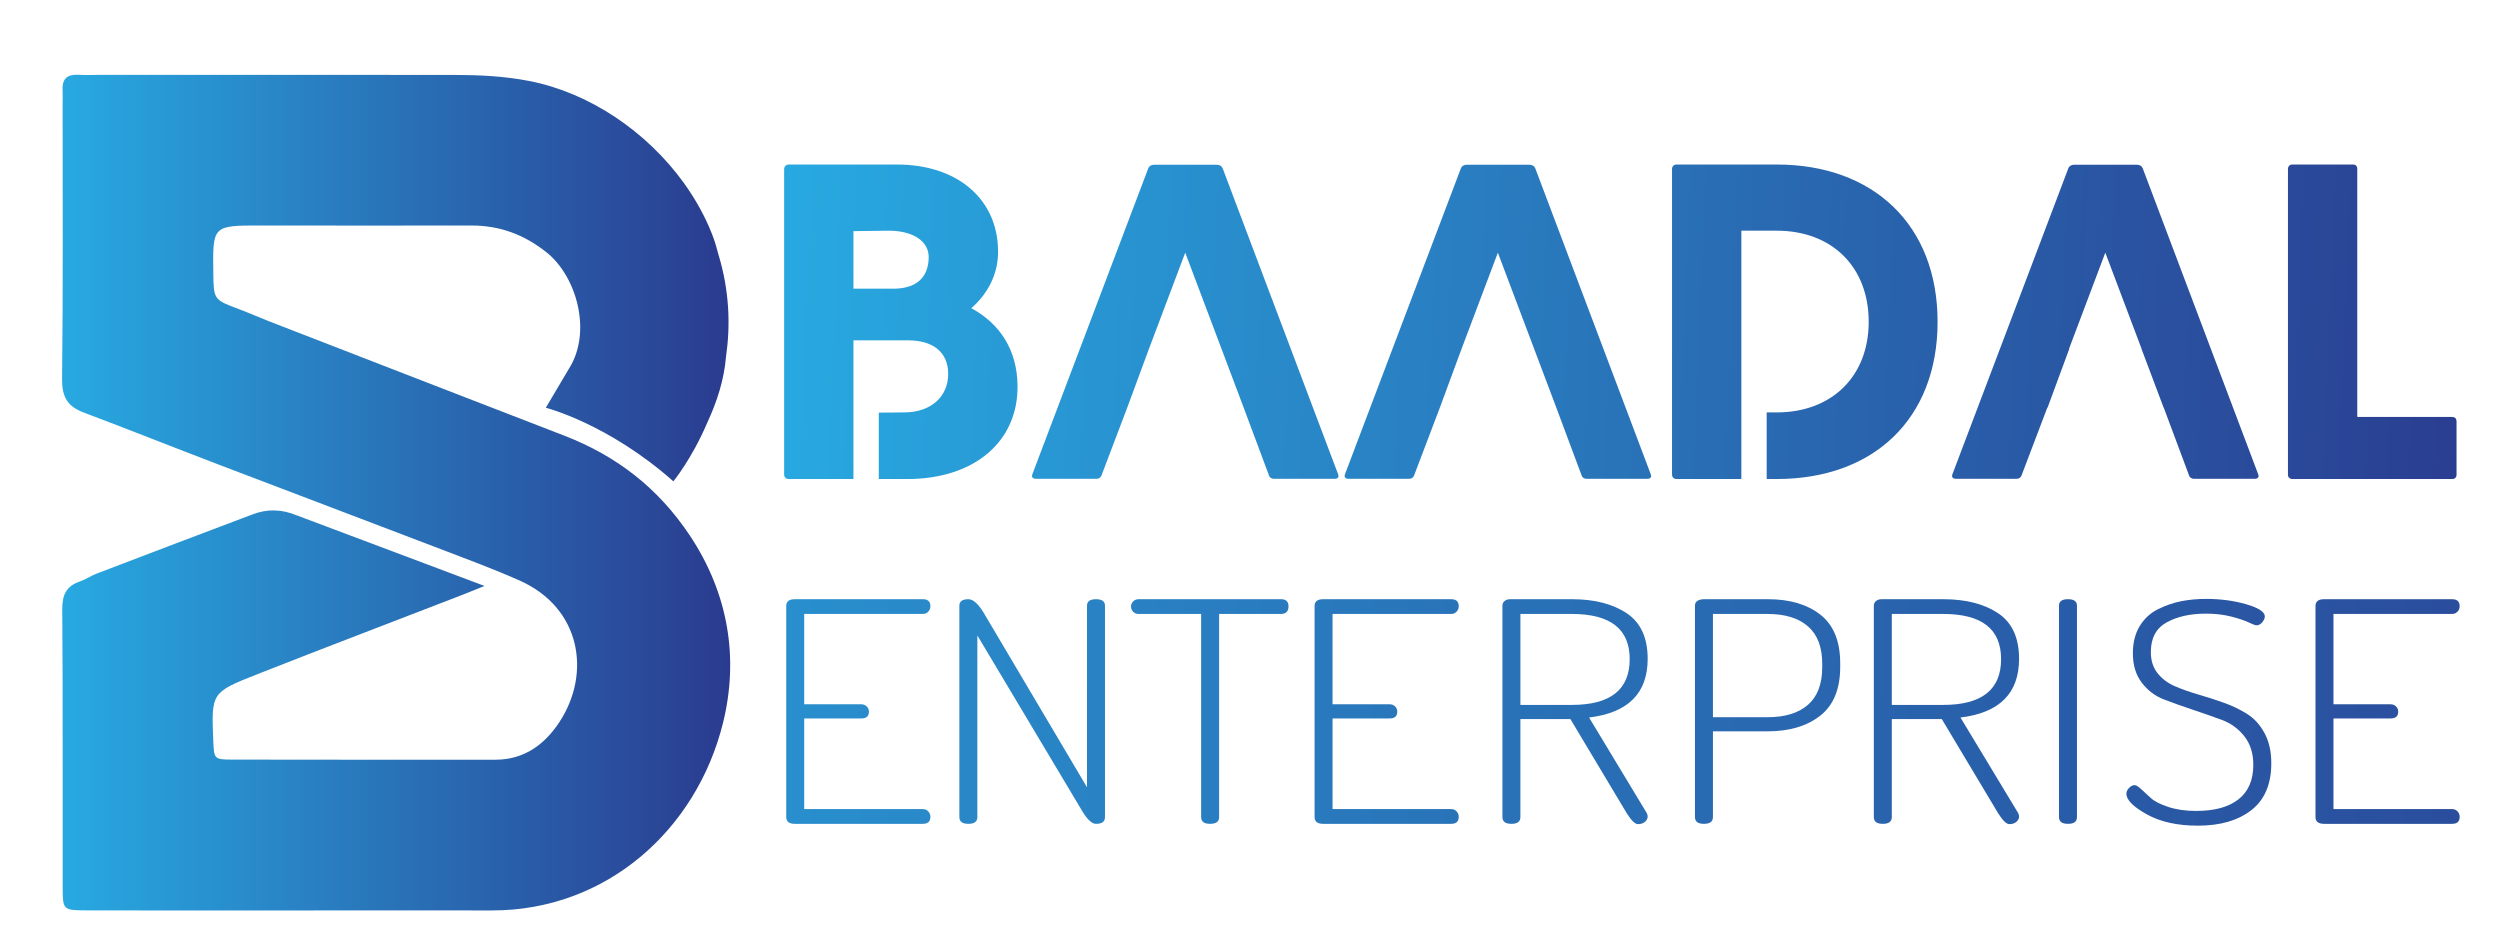 <?xml version="1.0" encoding="utf-8"?>
<!-- Generator: Adobe Illustrator 17.0.0, SVG Export Plug-In . SVG Version: 6.00 Build 0)  -->
<svg version="1.2" baseProfile="tiny" id="Layer_1" xmlns="http://www.w3.org/2000/svg" xmlns:xlink="http://www.w3.org/1999/xlink"
	 x="0px" y="0px" width="440px" height="164.505px" viewBox="0 0 440 164.505" xml:space="preserve">
<g id="XMLID_1_">
	<linearGradient id="XMLID_3_" gradientUnits="userSpaceOnUse" x1="10.925" y1="86.704" x2="128.514" y2="86.704">
		<stop  offset="0.014" style="stop-color:#28A8E0"/>
		<stop  offset="1" style="stop-color:#2A3B8F"/>
	</linearGradient>
	<path id="XMLID_678_" fill="url(#XMLID_3_)" d="M127.79,62.683c-0.344,4.172-1.603,8.032-3.323,11.735
		c-2.734,6.407-5.956,10.294-5.956,10.294c-11.505-10.181-22.446-12.947-22.446-12.947l4.083-6.898
		c4.09-6.452,1.349-16.244-3.975-20.467c-3.969-3.148-8.25-4.721-13.255-4.708c-12.352,0.033-24.705,0-37.057-0.003
		c-8.436-0.002-8.436,0.001-8.32,8.318c0.066,4.754,0.072,4.737,4.534,6.409c1.83,0.686,3.616,1.486,5.438,2.193
		c17.253,6.692,34.504,13.387,51.767,20.054c9.201,3.553,16.519,9.177,22.104,17.547c6.886,10.322,8.657,21.751,5.862,33.033
		c-4.674,18.868-20.59,33.036-40.686,32.995c-11.249-0.022-22.499-0.004-33.749-0.001c-12.573,0.003-25.146,0.031-37.719-0.013
		c-3.956-0.014-4.049-0.103-4.058-3.954c-0.037-16.323,0.05-32.646-0.077-48.968c-0.02-2.57,0.67-4.13,3.092-4.96
		c1.026-0.351,1.947-1,2.964-1.388c9.144-3.496,18.294-6.98,27.455-10.431c2.621-0.987,5.148-0.91,7.766,0.188l-0.079-0.037
		l33.123,12.454l-3.563,1.435c-12.17,4.723-24.378,9.347-36.522,14.136c-8.04,3.171-7.999,3.273-7.656,11.679
		c0.13,3.194,0.13,3.303,3.343,3.311c15.44,0.04,30.881,0.014,46.321,0.019c5.11,0.002,8.728-2.731,11.321-6.724
		c5.545-8.538,3.718-20.004-7.054-24.802c-4.568-2.035-9.274-3.769-13.949-5.557c-13.014-4.978-26.051-9.895-39.066-14.87
		c-7.932-3.032-15.822-6.174-23.767-9.168c-2.838-1.07-3.795-2.777-3.759-5.905c0.186-16.1,0.092-32.203,0.095-48.305
		c0-0.882,0.034-1.766-0.003-2.647c-0.085-2.044,1.01-2.672,2.875-2.565c1.319,0.076,2.646,0.006,3.969,0.006
		c20.734,0.002,41.469-0.009,62.203,0.017c4.366,0.005,8.656,0.212,13.034,1.057c10.662,2.056,20.731,8.932,27.224,17.908l0-0.011
		c0.032,0.047,0.058,0.094,0.09,0.142c2.034,2.834,3.722,5.869,4.948,9.033c0.441,1.137,0.774,2.273,1.062,3.408
		C128.406,51.209,128.562,57.299,127.79,62.683z"/>
	<g id="XMLID_641_">
		<g id="XMLID_651_">
			<linearGradient id="XMLID_4_" gradientUnits="userSpaceOnUse" x1="15.012" y1="124.495" x2="517.97" y2="127.199">
				<stop  offset="0.014" style="stop-color:#28A8E0"/>
				<stop  offset="1" style="stop-color:#2A3B8F"/>
			</linearGradient>
			<path id="XMLID_675_" fill="url(#XMLID_4_)" d="M138.377,143.805V106.65c0-0.792,0.507-1.19,1.519-1.19h22.528
				c0.886,0,1.327,0.415,1.327,1.244c0,0.361-0.127,0.676-0.379,0.947c-0.254,0.27-0.57,0.405-0.949,0.405h-20.882v15.901h10.06
				c0.38,0,0.697,0.127,0.951,0.379c0.252,0.253,0.379,0.559,0.379,0.919c0,0.794-0.442,1.19-1.329,1.19h-10.06v15.955h20.882
				c0.379,0,0.695,0.135,0.949,0.406c0.252,0.27,0.379,0.586,0.379,0.946c0,0.83-0.442,1.244-1.327,1.244h-22.528
				C138.884,144.995,138.377,144.599,138.377,143.805z"/>
			<linearGradient id="XMLID_5_" gradientUnits="userSpaceOnUse" x1="13.717" y1="124.324" x2="516.674" y2="127.028">
				<stop  offset="0.014" style="stop-color:#28A8E0"/>
				<stop  offset="1" style="stop-color:#2A3B8F"/>
			</linearGradient>
			<path id="XMLID_673_" fill="url(#XMLID_5_)" d="M168.847,143.805v-37.209c0-0.758,0.528-1.136,1.583-1.136
				c0.801,0,1.665,0.739,2.595,2.217l18.287,30.883v-31.964c0-0.758,0.526-1.136,1.583-1.136c1.053,0,1.581,0.379,1.581,1.136
				v37.209c0,0.794-0.528,1.19-1.581,1.19c-0.676,0-1.435-0.666-2.278-2.001l-18.604-31.153v31.964c0,0.794-0.528,1.19-1.583,1.19
				C169.375,144.995,168.847,144.599,168.847,143.805z"/>
			<linearGradient id="XMLID_6_" gradientUnits="userSpaceOnUse" x1="12.421" y1="124.116" x2="515.379" y2="126.82">
				<stop  offset="0.014" style="stop-color:#28A8E0"/>
				<stop  offset="1" style="stop-color:#2A3B8F"/>
			</linearGradient>
			<path id="XMLID_671_" fill="url(#XMLID_6_)" d="M199.442,107.677c-0.254-0.252-0.38-0.558-0.38-0.919
				c0-0.36,0.127-0.667,0.38-0.92c0.254-0.252,0.569-0.379,0.949-0.379h25.058c0.886,0,1.329,0.415,1.329,1.244
				c0,0.902-0.444,1.352-1.329,1.352h-10.884v35.75c0,0.794-0.528,1.19-1.583,1.19c-1.055,0-1.581-0.396-1.581-1.19v-35.75h-11.01
				C200.011,108.055,199.696,107.929,199.442,107.677z"/>
			<linearGradient id="XMLID_7_" gradientUnits="userSpaceOnUse" x1="11.126" y1="123.975" x2="514.083" y2="126.679">
				<stop  offset="0.014" style="stop-color:#28A8E0"/>
				<stop  offset="1" style="stop-color:#2A3B8F"/>
			</linearGradient>
			<path id="XMLID_669_" fill="url(#XMLID_7_)" d="M231.366,143.805V106.65c0-0.792,0.507-1.19,1.519-1.19h22.528
				c0.886,0,1.327,0.415,1.327,1.244c0,0.361-0.127,0.676-0.379,0.947c-0.254,0.27-0.57,0.405-0.949,0.405h-20.882v15.901h10.06
				c0.38,0,0.697,0.127,0.951,0.379c0.252,0.253,0.379,0.559,0.379,0.919c0,0.794-0.442,1.19-1.329,1.19h-10.06v15.955h20.882
				c0.379,0,0.695,0.135,0.949,0.406c0.252,0.27,0.379,0.586,0.379,0.946c0,0.83-0.442,1.244-1.327,1.244h-22.528
				C231.873,144.995,231.366,144.599,231.366,143.805z"/>
			<linearGradient id="XMLID_8_" gradientUnits="userSpaceOnUse" x1="12.423" y1="123.835" x2="515.38" y2="126.539">
				<stop  offset="0.014" style="stop-color:#28A8E0"/>
				<stop  offset="1" style="stop-color:#2A3B8F"/>
			</linearGradient>
			<path id="XMLID_666_" fill="url(#XMLID_8_)" d="M264.426,143.805v-37.209c0-0.325,0.127-0.595,0.38-0.812
				c0.254-0.217,0.59-0.325,1.012-0.325h10.82c3.965,0,7.183,0.821,9.651,2.461c2.467,1.641,3.701,4.318,3.701,8.032
				c0,6.057-3.438,9.501-10.313,10.33l10.123,16.766c0.127,0.217,0.19,0.433,0.19,0.649c0,0.361-0.158,0.676-0.474,0.947
				c-0.317,0.27-0.729,0.405-1.234,0.405c-0.507,0-1.162-0.63-1.961-1.893l-9.935-16.604h-8.796v17.253
				c0,0.794-0.528,1.19-1.583,1.19C264.954,144.995,264.426,144.599,264.426,143.805z M267.592,124.065h9.047
				c6.792,0,10.188-2.686,10.188-8.059c0-5.3-3.396-7.951-10.188-7.951h-9.047V124.065z"/>
			<linearGradient id="XMLID_9_" gradientUnits="userSpaceOnUse" x1="13.72" y1="123.658" x2="516.678" y2="126.362">
				<stop  offset="0.014" style="stop-color:#28A8E0"/>
				<stop  offset="1" style="stop-color:#2A3B8F"/>
			</linearGradient>
			<path id="XMLID_661_" fill="url(#XMLID_9_)" d="M298.311,143.805v-37.209c0-0.685,0.486-1.063,1.456-1.136h11.391
				c3.838,0,6.917,0.911,9.238,2.731c2.32,1.821,3.481,4.679,3.481,8.572v0.595c0,3.894-1.171,6.761-3.512,8.599
				c-2.34,1.839-5.431,2.759-9.269,2.759h-9.618v15.089c0,0.794-0.528,1.19-1.583,1.19S298.311,144.599,298.311,143.805z
				 M301.476,126.228h9.618c3.079,0,5.451-0.73,7.118-2.19s2.5-3.668,2.5-6.625v-0.595c0-2.921-0.833-5.111-2.5-6.571
				c-1.667-1.46-4.039-2.191-7.118-2.191h-9.618V126.228z"/>
			<linearGradient id="XMLID_10_" gradientUnits="userSpaceOnUse" x1="12.425" y1="123.484" x2="515.382" y2="126.188">
				<stop  offset="0.014" style="stop-color:#28A8E0"/>
				<stop  offset="1" style="stop-color:#2A3B8F"/>
			</linearGradient>
			<path id="XMLID_658_" fill="url(#XMLID_10_)" d="M329.792,143.805v-37.209c0-0.325,0.127-0.595,0.38-0.812
				c0.254-0.217,0.59-0.325,1.012-0.325h10.82c3.965,0,7.183,0.821,9.651,2.461c2.467,1.641,3.701,4.318,3.701,8.032
				c0,6.057-3.438,9.501-10.313,10.33l10.123,16.766c0.127,0.217,0.19,0.433,0.19,0.649c0,0.361-0.158,0.676-0.474,0.947
				c-0.317,0.27-0.729,0.405-1.234,0.405c-0.507,0-1.162-0.63-1.961-1.893l-9.935-16.604h-8.796v17.253
				c0,0.794-0.528,1.19-1.583,1.19S329.792,144.599,329.792,143.805z M332.957,124.065h9.047c6.792,0,10.188-2.686,10.188-8.059
				c0-5.3-3.396-7.951-10.188-7.951h-9.047V124.065z"/>
			<linearGradient id="XMLID_11_" gradientUnits="userSpaceOnUse" x1="12.425" y1="123.337" x2="515.383" y2="126.041">
				<stop  offset="0.014" style="stop-color:#28A8E0"/>
				<stop  offset="1" style="stop-color:#2A3B8F"/>
			</linearGradient>
			<path id="XMLID_656_" fill="url(#XMLID_11_)" d="M362.38,143.805v-37.209c0-0.758,0.528-1.136,1.583-1.136
				c1.055,0,1.583,0.379,1.583,1.136v37.209c0,0.794-0.528,1.19-1.583,1.19C362.908,144.995,362.38,144.599,362.38,143.805z"/>
			<linearGradient id="XMLID_12_" gradientUnits="userSpaceOnUse" x1="13.722" y1="123.353" x2="516.679" y2="126.057">
				<stop  offset="0.014" style="stop-color:#28A8E0"/>
				<stop  offset="1" style="stop-color:#2A3B8F"/>
			</linearGradient>
			<path id="XMLID_654_" fill="url(#XMLID_12_)" d="M374.245,139.695c0-0.36,0.158-0.703,0.474-1.027
				c0.317-0.325,0.643-0.487,0.981-0.487c0.254,0,0.634,0.234,1.139,0.702l1.709,1.569c0.632,0.577,1.655,1.1,3.069,1.569
				c1.414,0.469,3.048,0.703,4.905,0.703c3.246,0,5.736-0.685,7.467-2.055c1.729-1.37,2.593-3.389,2.593-6.057
				c0-2.019-0.526-3.696-1.581-5.03s-2.363-2.29-3.924-2.867c-1.56-0.576-3.259-1.171-5.093-1.784
				c-1.834-0.613-3.533-1.217-5.093-1.812c-1.562-0.595-2.87-1.577-3.924-2.948c-1.055-1.37-1.581-3.1-1.581-5.192
				c0-1.874,0.4-3.47,1.202-4.787c0.801-1.315,1.877-2.306,3.227-2.974c1.349-0.666,2.71-1.136,4.081-1.406
				c1.37-0.27,2.836-0.406,4.398-0.406c2.532,0,4.882,0.316,7.056,0.946c2.171,0.631,3.259,1.344,3.259,2.136
				c0,0.325-0.15,0.667-0.444,1.027c-0.296,0.361-0.632,0.541-1.012,0.541c-0.211,0-0.676-0.171-1.393-0.514
				c-0.718-0.342-1.739-0.685-3.069-1.027c-1.329-0.342-2.815-0.514-4.461-0.514c-2.743,0-5.042,0.514-6.898,1.541
				s-2.783,2.768-2.783,5.219c0,1.479,0.389,2.714,1.171,3.705c0.78,0.992,1.792,1.757,3.037,2.298
				c1.243,0.54,2.614,1.027,4.113,1.46c1.498,0.432,3.007,0.919,4.525,1.46c1.519,0.54,2.9,1.208,4.144,2.001
				c1.245,0.793,2.257,1.92,3.039,3.38c0.78,1.46,1.171,3.218,1.171,5.273c0,3.678-1.171,6.428-3.512,8.248
				c-2.342,1.821-5.474,2.731-9.398,2.731c-3.629,0-6.634-0.667-9.018-2.002C375.435,141.985,374.245,140.777,374.245,139.695z"/>
			<linearGradient id="XMLID_13_" gradientUnits="userSpaceOnUse" x1="13.723" y1="123.041" x2="516.681" y2="125.746">
				<stop  offset="0.014" style="stop-color:#28A8E0"/>
				<stop  offset="1" style="stop-color:#2A3B8F"/>
			</linearGradient>
			<path id="XMLID_652_" fill="url(#XMLID_13_)" d="M407.528,143.805V106.65c0-0.792,0.507-1.19,1.519-1.19h22.528
				c0.886,0,1.327,0.415,1.327,1.244c0,0.361-0.127,0.676-0.379,0.947c-0.254,0.27-0.57,0.405-0.949,0.405h-20.882v15.901h10.06
				c0.38,0,0.697,0.127,0.951,0.379c0.252,0.253,0.379,0.559,0.379,0.919c0,0.794-0.442,1.19-1.329,1.19h-10.06v15.955h20.882
				c0.379,0,0.695,0.135,0.949,0.406c0.252,0.27,0.379,0.586,0.379,0.946c0,0.83-0.442,1.244-1.327,1.244h-22.528
				C408.035,144.995,407.528,144.599,407.528,143.805z"/>
		</g>
		<g id="XMLID_642_">
			<linearGradient id="XMLID_14_" gradientUnits="userSpaceOnUse" x1="135.663" y1="56.084" x2="441.244" y2="69.038">
				<stop  offset="0.014" style="stop-color:#28A8E0"/>
				<stop  offset="1" style="stop-color:#2A3B8F"/>
			</linearGradient>
			<path id="XMLID_648_" fill="url(#XMLID_14_)" d="M170.948,54.24c3.032-2.632,4.785-6.222,4.707-10.131
				c-0.08-9.091-7.179-15.153-17.787-15.153c-3.191,0-15.873,0-18.983,0c-0.559,0-0.876,0.318-0.876,0.876v53.677
				c0,0.478,0.318,0.798,0.796,0.798h11.405V72.664V59.902h9.652c4.226,0,7.019,1.994,7.019,5.903c0,4.067-3.11,6.779-7.736,6.779
				l-4.478,0.04v11.685h5.034c11.806,0,19.542-6.62,19.383-16.51C179.004,61.578,175.972,56.952,170.948,54.24z M157.231,50.81
				c-1.196,0-5.822,0-7.021,0V40.68l6.222-0.078c4.226,0,7.018,1.834,7.018,4.626C163.451,48.657,161.457,50.81,157.231,50.81z"/>
			<linearGradient id="XMLID_15_" gradientUnits="userSpaceOnUse" x1="135.942" y1="49.495" x2="441.523" y2="62.45">
				<stop  offset="0.014" style="stop-color:#28A8E0"/>
				<stop  offset="1" style="stop-color:#2A3B8F"/>
			</linearGradient>
			<path id="XMLID_647_" fill="url(#XMLID_15_)" d="M312.702,28.957h-17.628c-0.478,0-0.796,0.318-0.796,0.796v53.758
				c0,0.478,0.318,0.798,0.796,0.798h11.405V72.584v-0.315V40.601h6.222c9.731,0,16.19,6.381,16.19,16.031
				c0,9.57-6.46,15.951-16.19,15.951h-1.765v11.725h1.765c17.069,0,28.313-10.607,28.313-27.676
				C341.015,39.644,329.77,28.957,312.702,28.957z"/>
			<linearGradient id="XMLID_16_" gradientUnits="userSpaceOnUse" x1="136.13" y1="45.072" x2="441.711" y2="58.027">
				<stop  offset="0.014" style="stop-color:#28A8E0"/>
				<stop  offset="1" style="stop-color:#2A3B8F"/>
			</linearGradient>
			<path id="XMLID_646_" fill="url(#XMLID_16_)" d="M431.553,73.382h-16.671V29.753c0-0.557-0.318-0.796-0.718-0.796h-10.766
				c-0.4,0-0.718,0.318-0.718,0.796v53.838c0,0.398,0.318,0.718,0.796,0.718h28.157c0.398,0,0.718-0.32,0.718-0.718V74.18
				C432.351,73.621,432.031,73.382,431.553,73.382z"/>
			<linearGradient id="XMLID_17_" gradientUnits="userSpaceOnUse" x1="135.752" y1="53.982" x2="441.333" y2="66.937">
				<stop  offset="0.014" style="stop-color:#28A8E0"/>
				<stop  offset="1" style="stop-color:#2A3B8F"/>
			</linearGradient>
			<path id="XMLID_645_" fill="url(#XMLID_17_)" d="M215.221,29.714c-0.159-0.479-0.559-0.718-1.037-0.718h-11.086
				c-0.478,0-0.879,0.239-1.037,0.718l-20.338,53.679c-0.239,0.557,0,0.876,0.637,0.876h10.607c0.4,0,0.718-0.159,0.879-0.559
				l4.546-11.962l0.3-0.811l0,0l2.969-8.038l0,0l0.562-1.521h-0.002L208.6,44.47l6.381,16.908h0l3.908,10.37l4.465,11.962
				c0.08,0.32,0.478,0.559,0.798,0.559h10.768c0.559,0,0.798-0.32,0.559-0.876L215.221,29.714z"/>
			<linearGradient id="XMLID_18_" gradientUnits="userSpaceOnUse" x1="135.851" y1="51.654" x2="441.432" y2="64.609">
				<stop  offset="0.014" style="stop-color:#28A8E0"/>
				<stop  offset="1" style="stop-color:#2A3B8F"/>
			</linearGradient>
			<path id="XMLID_644_" fill="url(#XMLID_18_)" d="M270.242,29.714c-0.159-0.479-0.559-0.718-1.037-0.718h-11.086
				c-0.478,0-0.879,0.239-1.037,0.718l-20.338,53.679c-0.239,0.557,0,0.876,0.637,0.876h10.607c0.4,0,0.718-0.159,0.879-0.559
				l4.546-11.962l0.524-1.418l-0.524,1.418l3.828-10.37l-0.335,0.914l0.338-0.914h-0.002l6.381-16.908l6.381,16.908h0l3.909,10.37
				l4.465,11.962c0.08,0.32,0.478,0.559,0.798,0.559h10.768c0.559,0,0.798-0.32,0.559-0.876L270.242,29.714z"/>
			<linearGradient id="XMLID_19_" gradientUnits="userSpaceOnUse" x1="136.042" y1="47.13" x2="441.624" y2="60.084">
				<stop  offset="0.014" style="stop-color:#28A8E0"/>
				<stop  offset="1" style="stop-color:#2A3B8F"/>
			</linearGradient>
			<path id="XMLID_643_" fill="url(#XMLID_19_)" d="M377.153,29.714c-0.159-0.479-0.559-0.718-1.037-0.718H365.03
				c-0.478,0-0.879,0.239-1.037,0.718l-20.338,53.679c-0.239,0.557,0,0.876,0.637,0.876h10.607c0.4,0,0.718-0.159,0.879-0.559
				l4.546-11.962h0.044l0.362-0.981l0,0l2.969-8.038l0,0l0.499-1.352h-0.046l6.381-16.908l6.381,16.908h-0.023l3.908,10.37h0.022
				l4.465,11.962c0.08,0.32,0.478,0.559,0.798,0.559h10.768c0.559,0,0.798-0.32,0.559-0.876L377.153,29.714z"/>
		</g>
	</g>
</g>
</svg>

